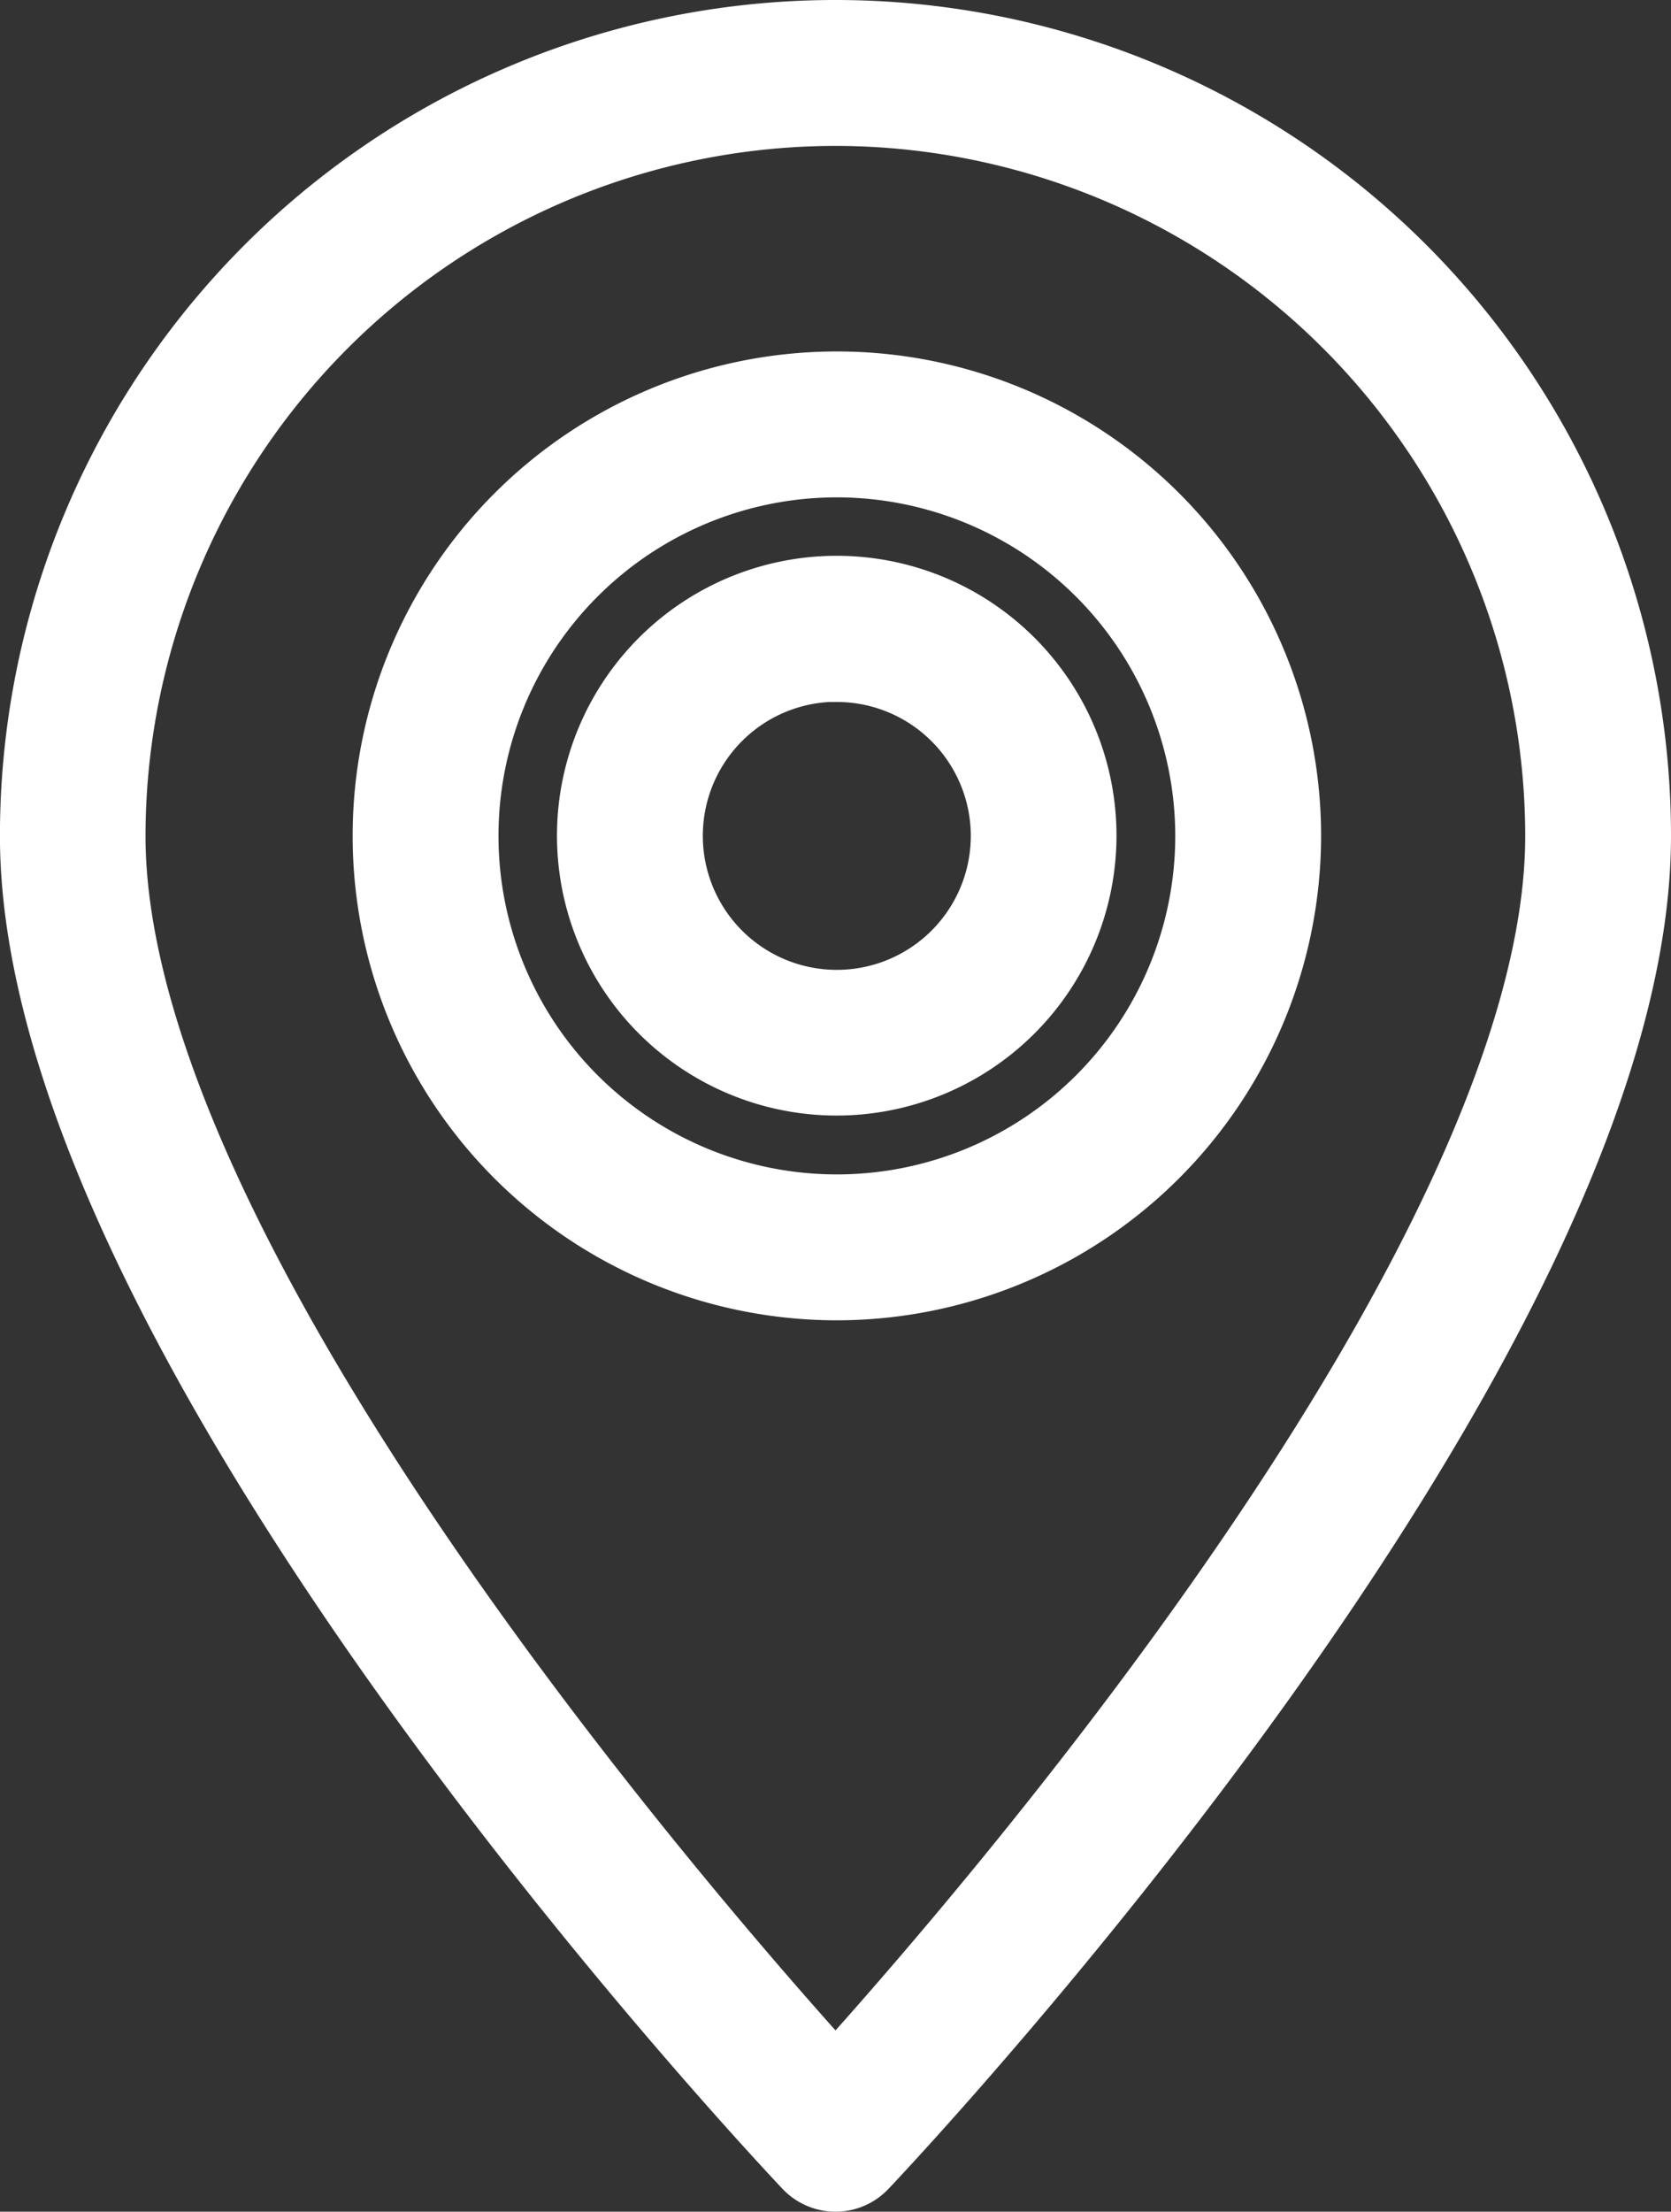<svg xmlns="http://www.w3.org/2000/svg" width="24.943" height="33" viewBox="0 0 24.943 33">
  <rect x="0" y="0" width="24.943" height="33" fill="#333333" stroke="none"/>
  <defs>
    <style>
      .cls-1 {
        isolation: isolate;
      }

      .cls-2 {
        fill: #fff;
        stroke: #fff;
      }
    </style>
  </defs>
  <g id="icon-pin-alt" class="cls-1" transform="translate(0.5 0.5)">
    <g id="Grupo_695" data-name="Grupo 695">
      <path id="Trazado_1737" data-name="Trazado 1737" class="cls-2" d="M4682.363,1854.807a.59.59,0,0,1-.428-.184c-.471-.5-11.545-12.277-11.545-19.844a11.972,11.972,0,1,1,23.944,0c0,7.567-11.072,19.346-11.544,19.844A.588.588,0,0,1,4682.363,1854.807Zm0-30.823a10.808,10.808,0,0,0-10.8,10.795c0,6.3,8.742,16.306,10.8,18.571,2.053-2.265,10.795-12.273,10.795-18.571A10.807,10.807,0,0,0,4682.363,1823.984Z" transform="translate(-4670.391 -1822.807)"/>
      <path id="Trazado_1738" data-name="Trazado 1738" class="cls-2" d="M4683.745,1842.865a6.728,6.728,0,1,1,6.728-6.729A6.736,6.736,0,0,1,4683.745,1842.865Zm0-12.279a5.551,5.551,0,1,0,5.551,5.551A5.557,5.557,0,0,0,4683.745,1830.586Z" transform="translate(-4671.753 -1824.165)"/>
      <path id="Trazado_1739" data-name="Trazado 1739" class="cls-2" d="M4684.535,1840.6a3.676,3.676,0,1,1,3.675-3.676A3.68,3.68,0,0,1,4684.535,1840.6Zm0-6.174a2.5,2.5,0,1,0,2.5,2.5A2.5,2.5,0,0,0,4684.535,1834.429Z" transform="translate(-4672.544 -1824.955)"/>
    </g>
  </g>
</svg>
